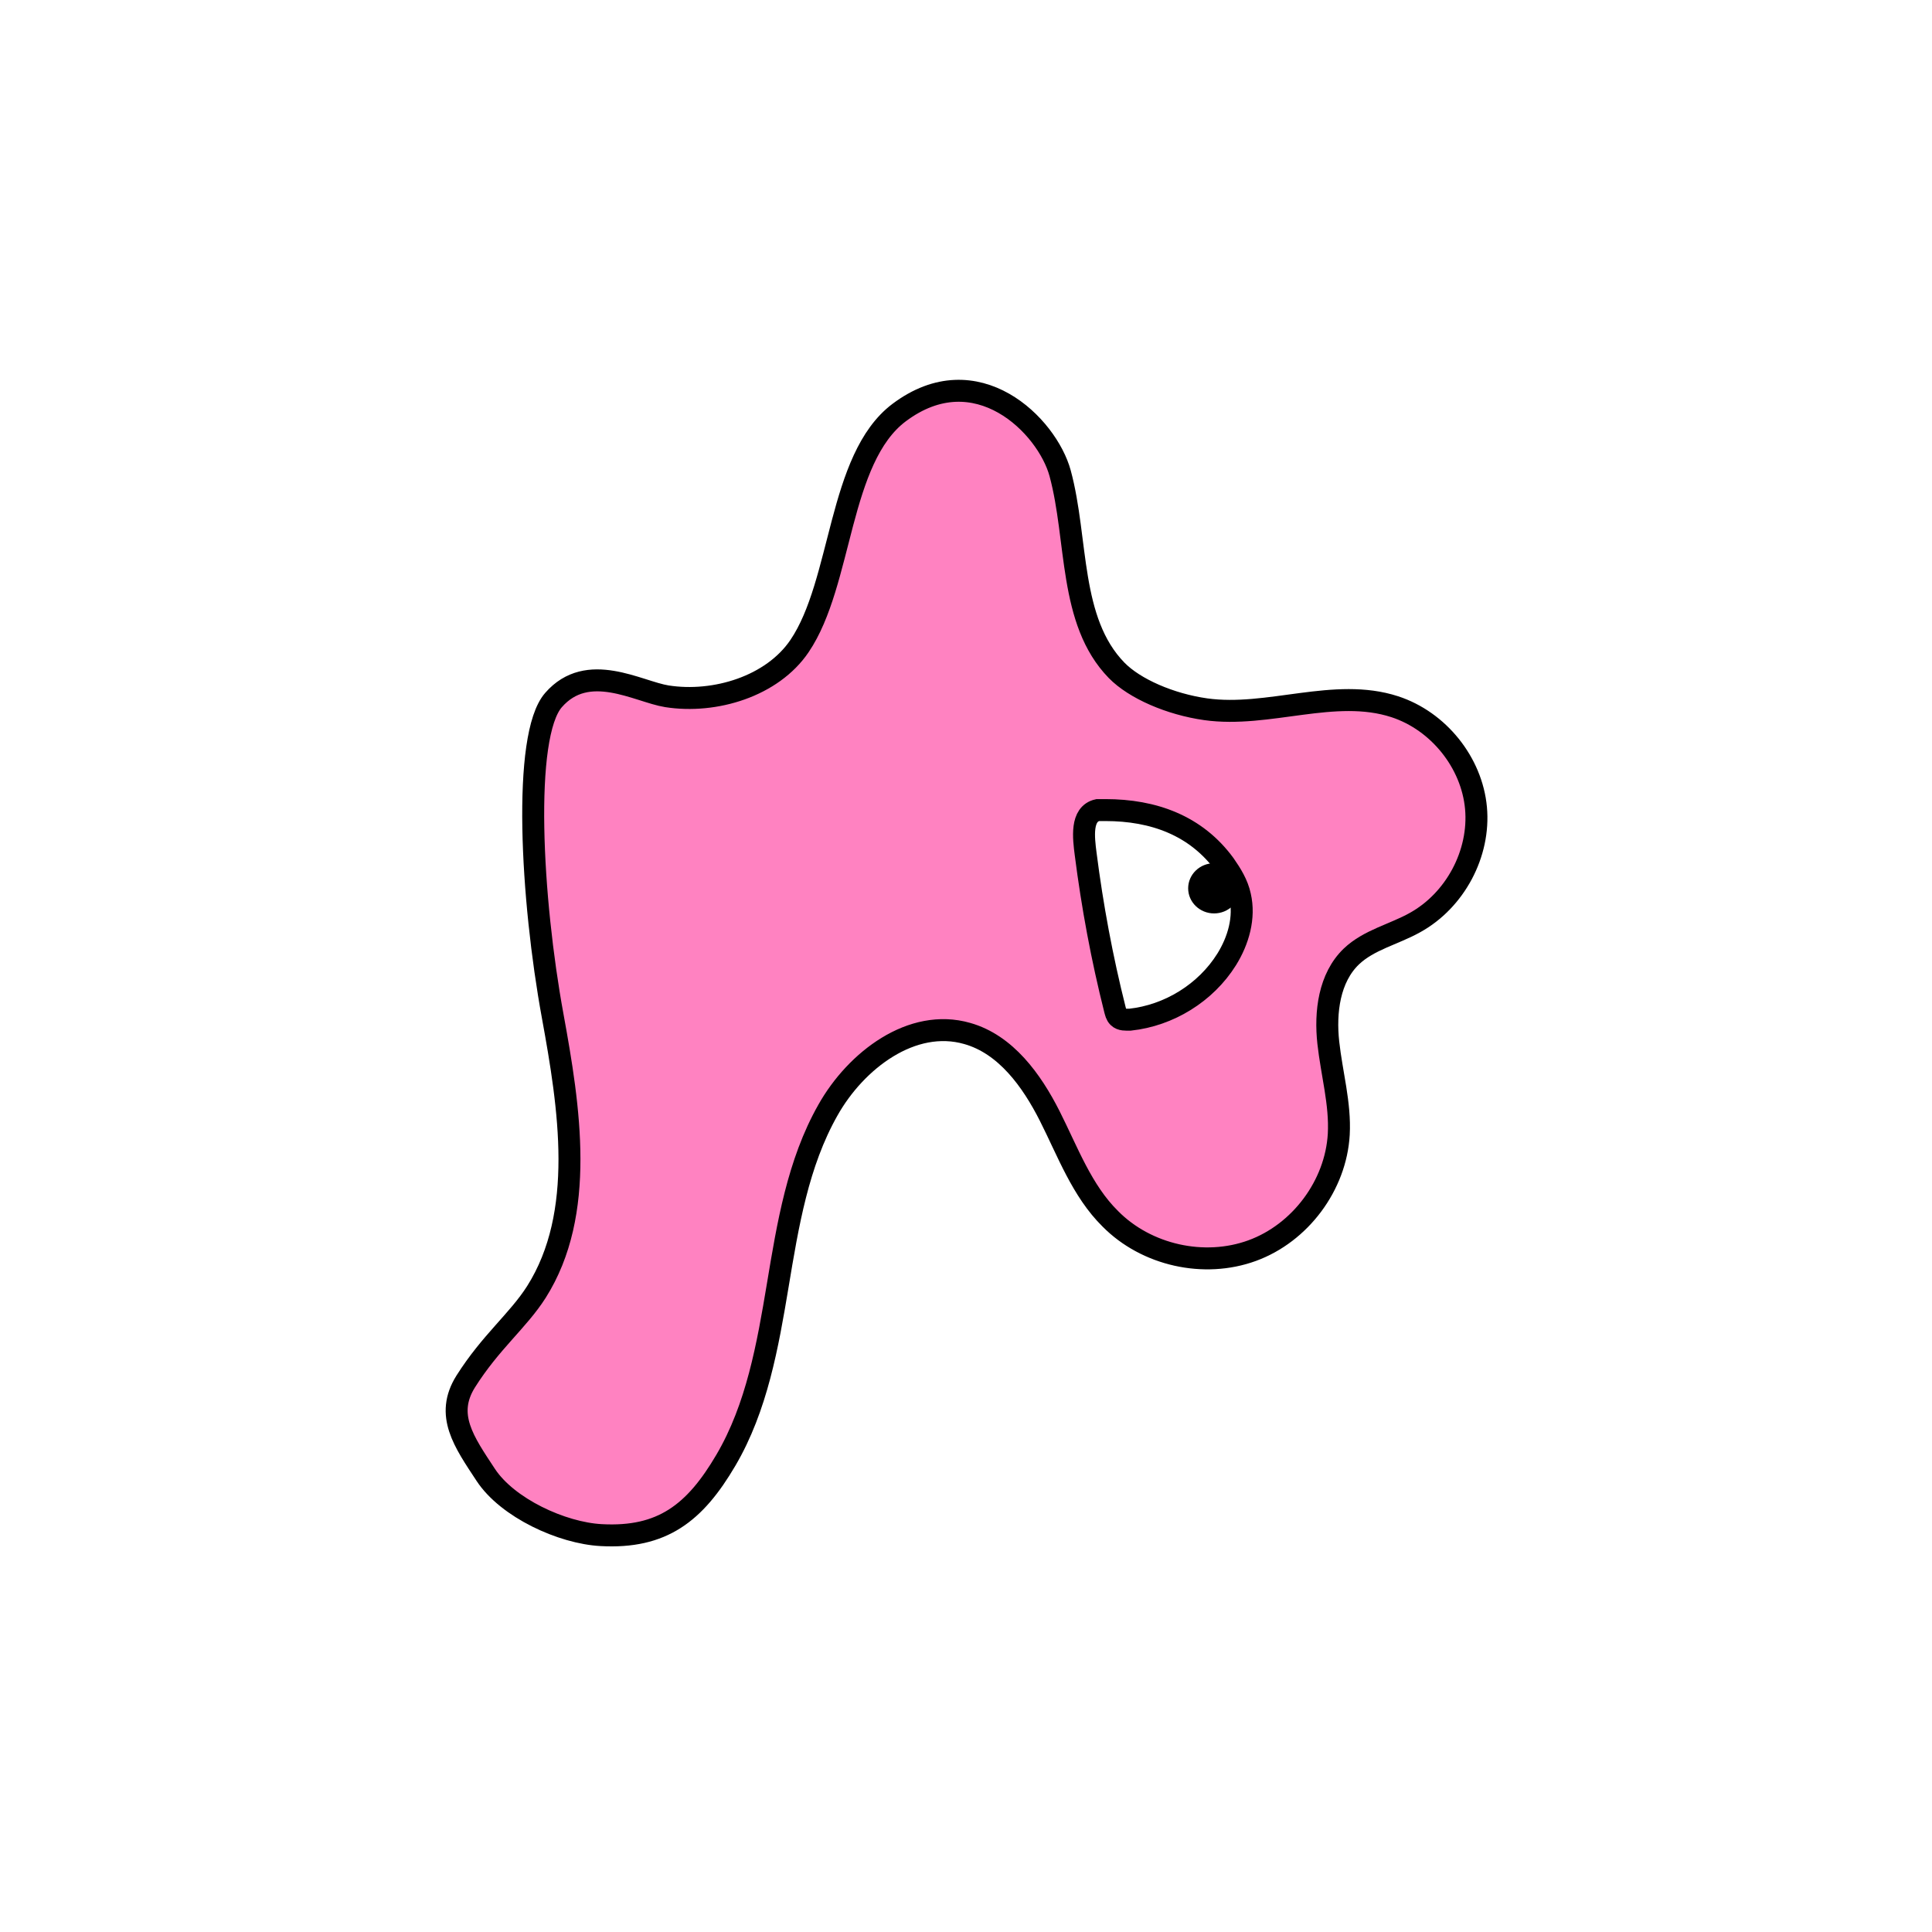 <svg width="1760" height="1760" viewBox="0 0 1760 1760" fill="none" xmlns="http://www.w3.org/2000/svg">
<rect width="1760" height="1760" fill="white"/>
<path d="M819.033 375.895C763.39 417.819 767.582 530.631 728.327 588.562C703.555 625.15 651.342 641.157 607.514 634.297C581.217 630.104 535.484 601.901 504.233 637.727C475.649 670.503 484.034 819.522 503.471 925.475C518.715 1008.94 533.959 1105.36 488.607 1177.02C471.838 1203.31 447.065 1222.37 424.199 1258.58C405.143 1289.07 422.675 1313.46 442.493 1343.57C462.31 1373.68 511.856 1396.54 547.68 1398.45C603.323 1401.5 633.049 1378.25 661.251 1330.23C689.454 1282.21 699.362 1225.8 708.509 1170.92C717.656 1116.04 726.803 1059.63 754.243 1011.23C779.777 965.874 830.847 926.999 881.154 941.482C916.217 951.391 939.845 984.168 956.232 1016.56C972.62 1048.96 985.579 1084.78 1011.49 1110.32C1044.27 1143.48 1096.86 1155.29 1140.69 1139.28C1184.52 1123.28 1216.91 1079.83 1219.58 1033.33C1221.11 1005.51 1213.1 977.689 1210.05 949.867C1207 922.045 1210.82 890.793 1231.02 871.355C1247.02 856.11 1269.89 851.156 1288.94 840.484C1325.53 820.285 1348.4 777.599 1344.59 736.056C1340.78 694.514 1310.29 656.783 1270.65 643.825C1215.77 625.912 1155.55 654.115 1098.39 646.111C1065.99 641.538 1033.6 627.436 1017.21 610.667C973.383 565.694 982.148 491.756 965.76 431.158C953.946 387.71 889.539 322.919 819.033 375.895Z" fill="#FF82C1" stroke="black" stroke-width="20" stroke-miterlimit="10"/>
<path d="M1007 737.961C1051 737.961 1089.62 752.063 1115.54 787.507C1121.64 796.273 1127.35 805.42 1129.64 816.092C1134.21 835.91 1128.12 856.872 1117.45 874.022C1098.39 904.512 1064.85 925.093 1029.41 928.904C1025.6 928.904 1021.4 929.285 1018.74 926.617C1016.83 924.712 1016.45 922.425 1015.69 919.757C1003.87 872.879 995.108 825.62 989.01 777.979C987.105 763.115 984.374 741.391 1000 737.961L1007 737.961Z" fill="white" stroke="black" stroke-width="20" stroke-miterlimit="10"/>
<path d="M1106.01 832.1C1119.06 832.1 1129.64 821.862 1129.64 809.233C1129.64 796.604 1119.06 786.366 1106.01 786.366C1092.96 786.366 1082.38 796.604 1082.38 809.233C1082.38 821.862 1092.96 832.1 1106.01 832.1Z" fill="black"/>
</svg>
